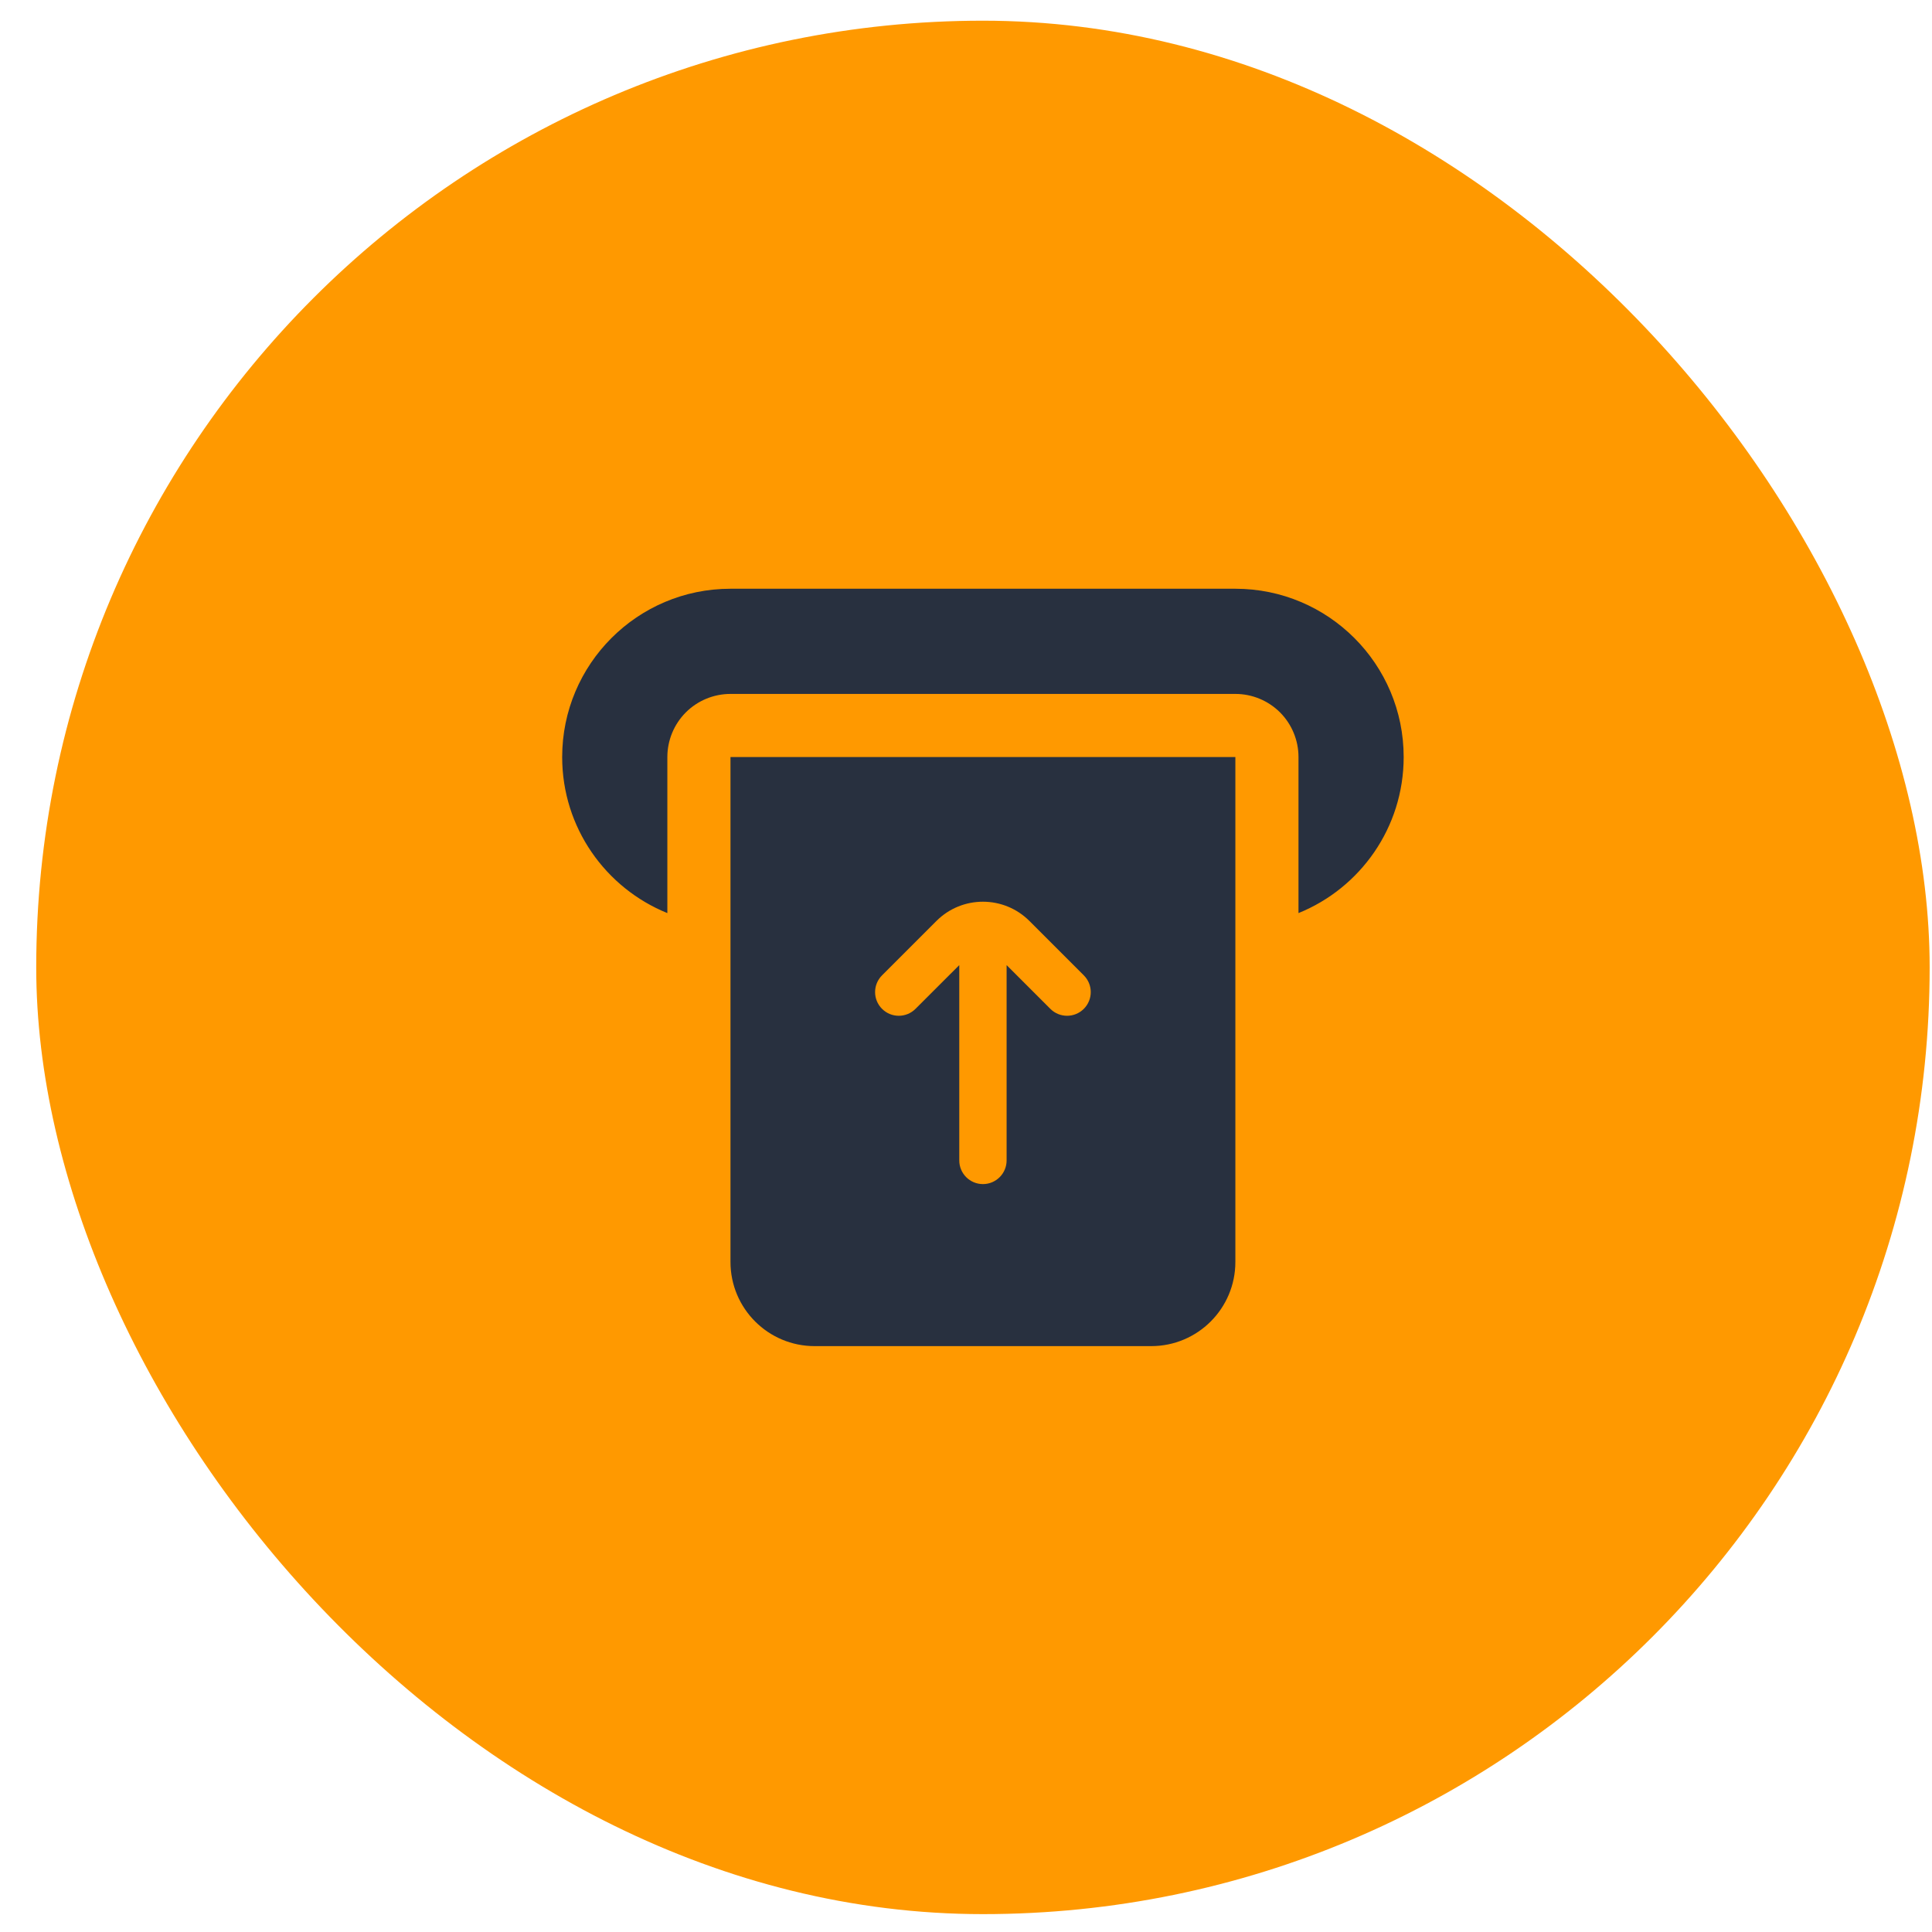 <svg width="52" height="52" viewBox="0 0 52 52" fill="none" xmlns="http://www.w3.org/2000/svg">
<rect x="0.975" y="0.557" width="50.962" height="50.962" rx="25.481" fill="#FF9900"/>
<path fill-rule="evenodd" clip-rule="evenodd" d="M33.25 15.846H19.661C17.159 15.846 15.131 17.874 15.131 20.376C15.131 22.277 16.302 23.904 17.962 24.576V20.376C17.962 19.925 18.141 19.493 18.459 19.174C18.778 18.856 19.21 18.677 19.661 18.677H33.25C33.701 18.677 34.133 18.856 34.452 19.174C34.77 19.493 34.949 19.925 34.949 20.376V24.576C36.609 23.904 37.78 22.277 37.78 20.376C37.78 17.874 35.752 15.846 33.25 15.846ZM33.25 33.966L33.25 20.376H19.661V33.966C19.661 35.217 20.675 36.231 21.926 36.231H30.985C32.236 36.231 33.25 35.217 33.25 33.966ZM27.093 25.976L28.27 27.153C28.519 27.402 28.922 27.402 29.171 27.153C29.42 26.904 29.42 26.501 29.171 26.252L27.707 24.788C27.016 24.097 25.895 24.097 25.204 24.788L23.74 26.252C23.491 26.501 23.491 26.904 23.74 27.153C23.989 27.402 24.392 27.402 24.641 27.153L25.819 25.976V31.233C25.819 31.585 26.104 31.87 26.456 31.87C26.807 31.87 27.093 31.585 27.093 31.233V25.976Z" fill="#28303F"/>
</svg>
